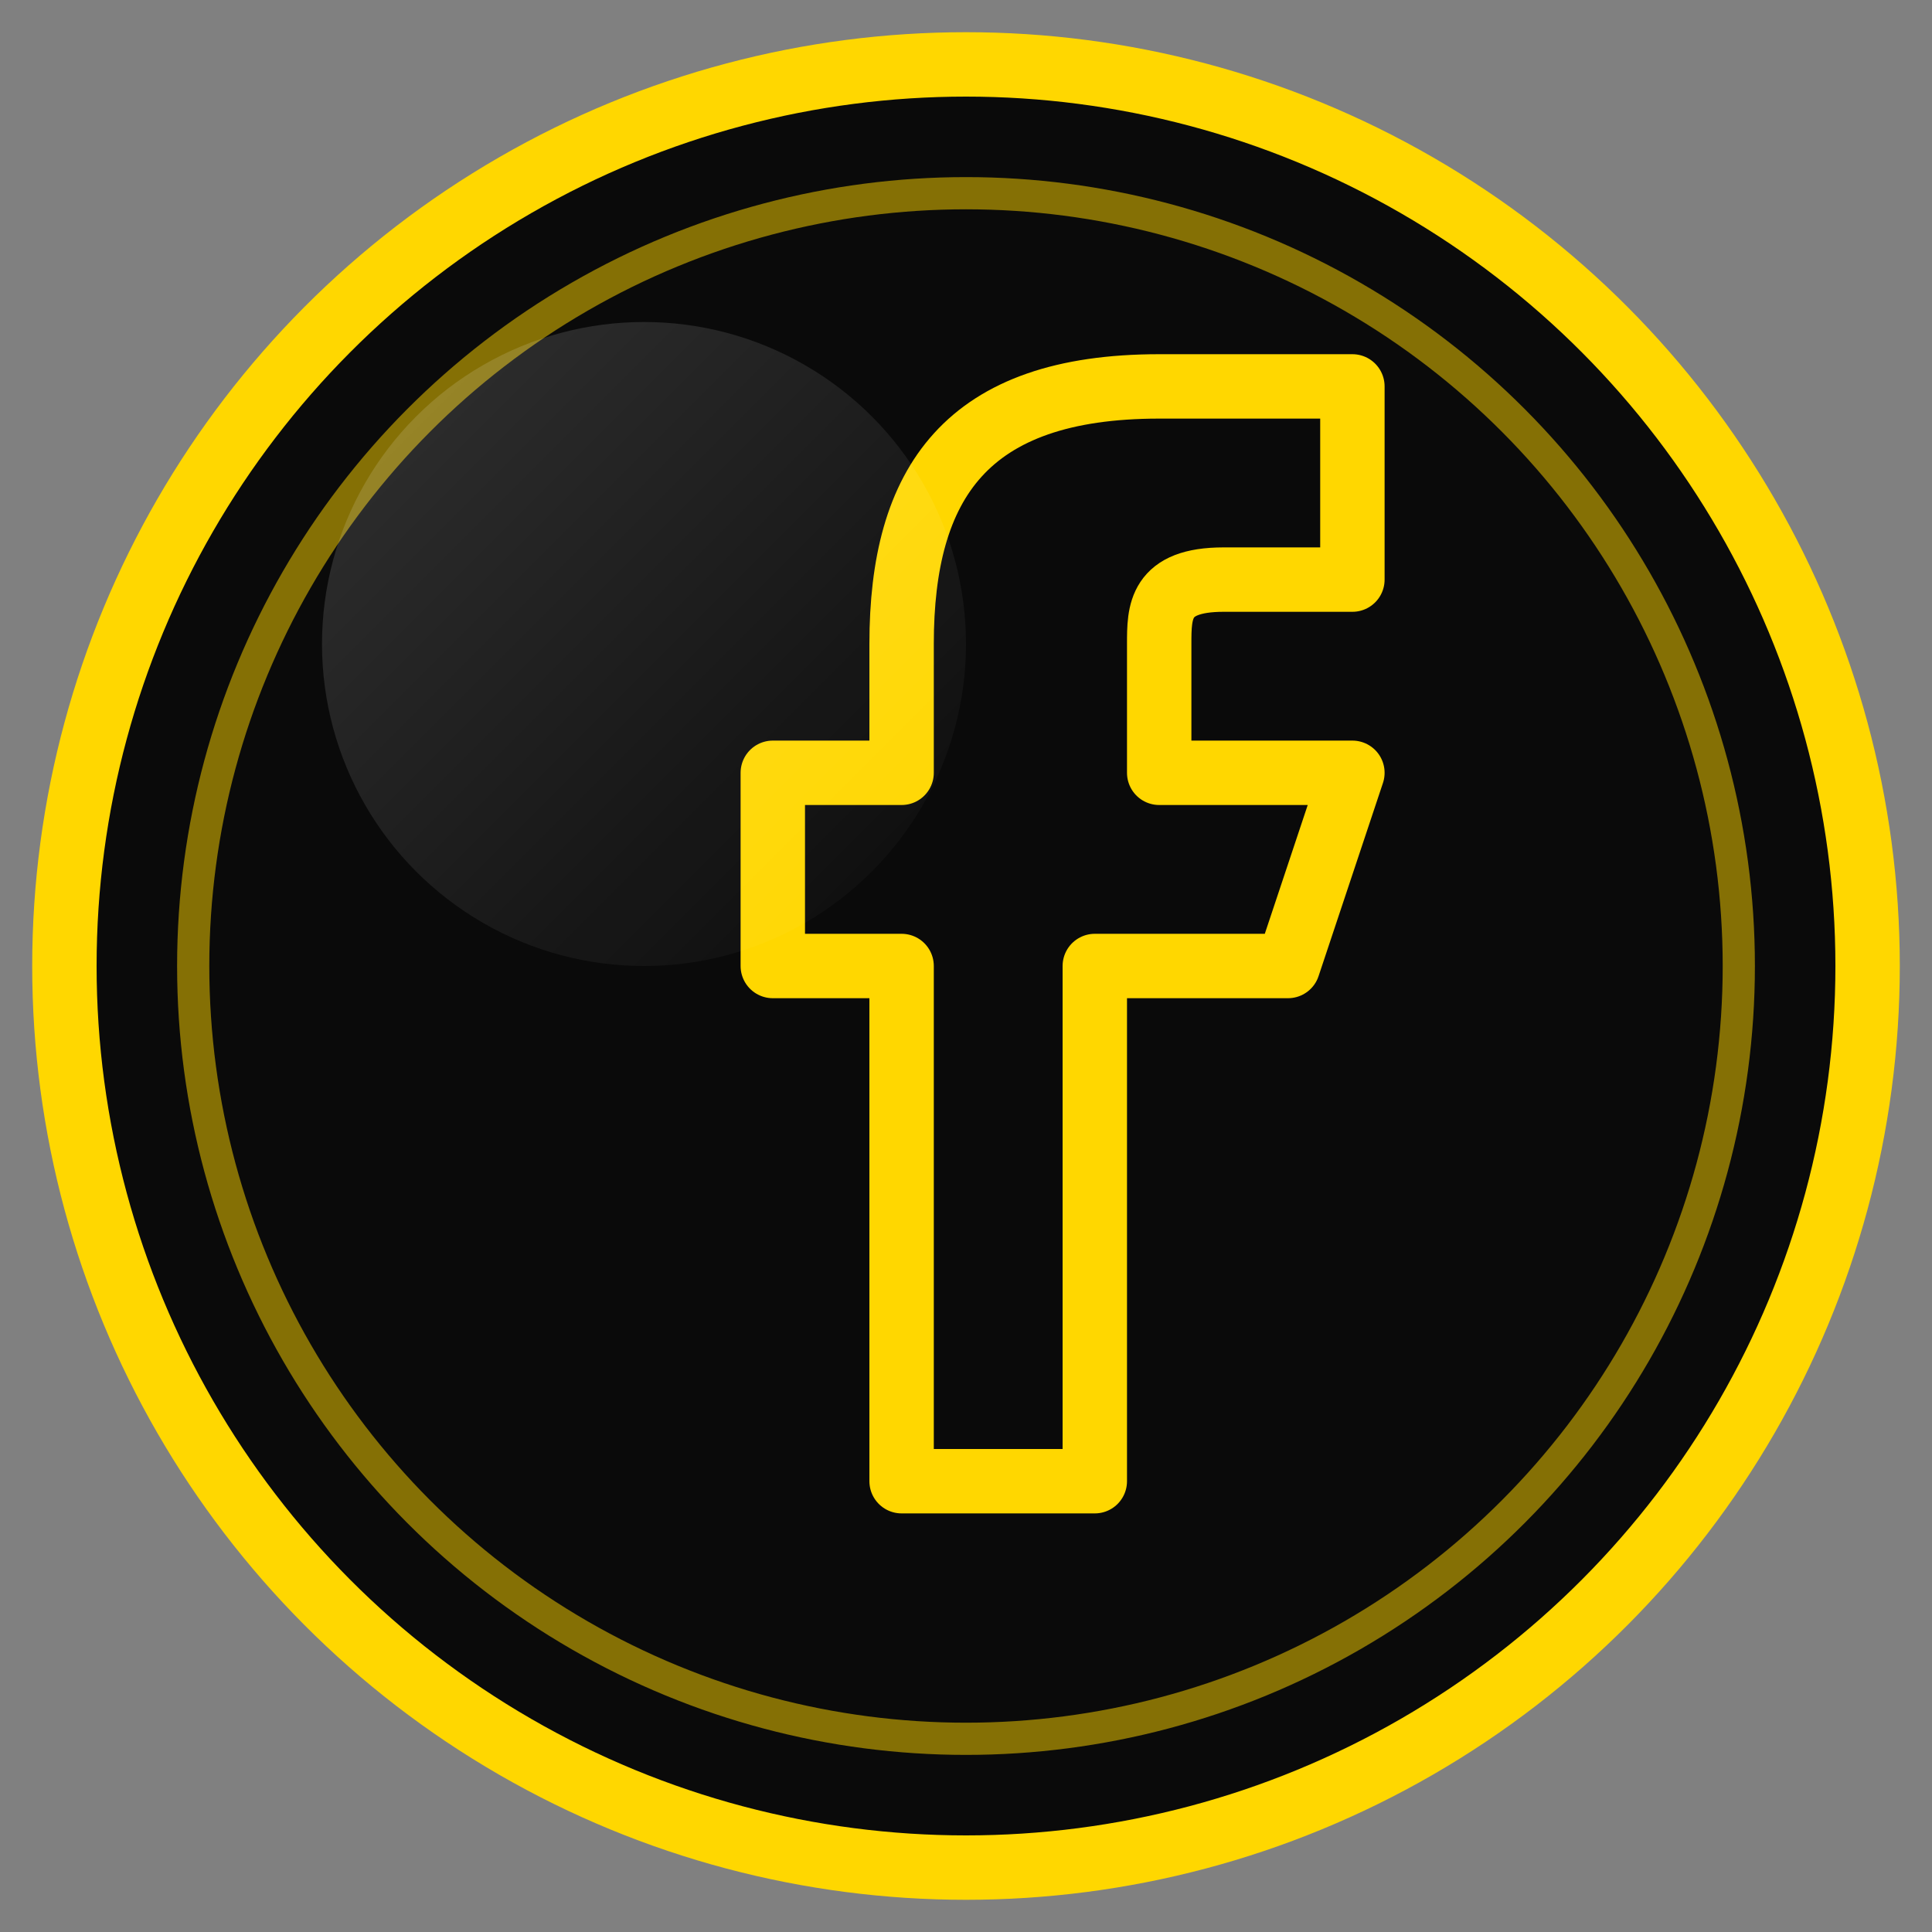 <svg xmlns="http://www.w3.org/2000/svg" width="30" height="30" viewBox="0 0 30 30">
  <rect x="0" y="0" width="30" height="30" fill="#808080" stroke="none"/>
  <!-- Circle Background -->
  <circle cx="15" cy="15" r="14" fill="#0A0A0A" stroke="#FFD700" stroke-width="1"/>
  
  <!-- Facebook Icon -->
  <path d="M20,15 h-3 v8 h-3 v-8 h-2 v-3 h2 v-2 c0,-2.5 1,-4 4,-4 h3 v3 h-2 c-1,0 -1,0.5 -1,1 v2 h3 l-1,3 z" 
        fill="none" stroke="#FFD700" stroke-width="1" stroke-linejoin="round"/>
  
  <!-- Decorative Elements -->
  <circle cx="15" cy="15" r="12" fill="none" stroke="#FFD700" stroke-width="0.5" opacity="0.5"/>
  
  <!-- Shine Effect -->
  <circle cx="10" cy="10" r="5" fill="url(#shineGradient)" opacity="0.2"/>
  
  <defs>
    <linearGradient id="shineGradient" x1="0%" y1="0%" x2="100%" y2="100%">
      <stop offset="0%" stop-color="#FFFFFF" stop-opacity="0.8"/>
      <stop offset="100%" stop-color="#FFFFFF" stop-opacity="0"/>
    </linearGradient>
  </defs>
</svg>